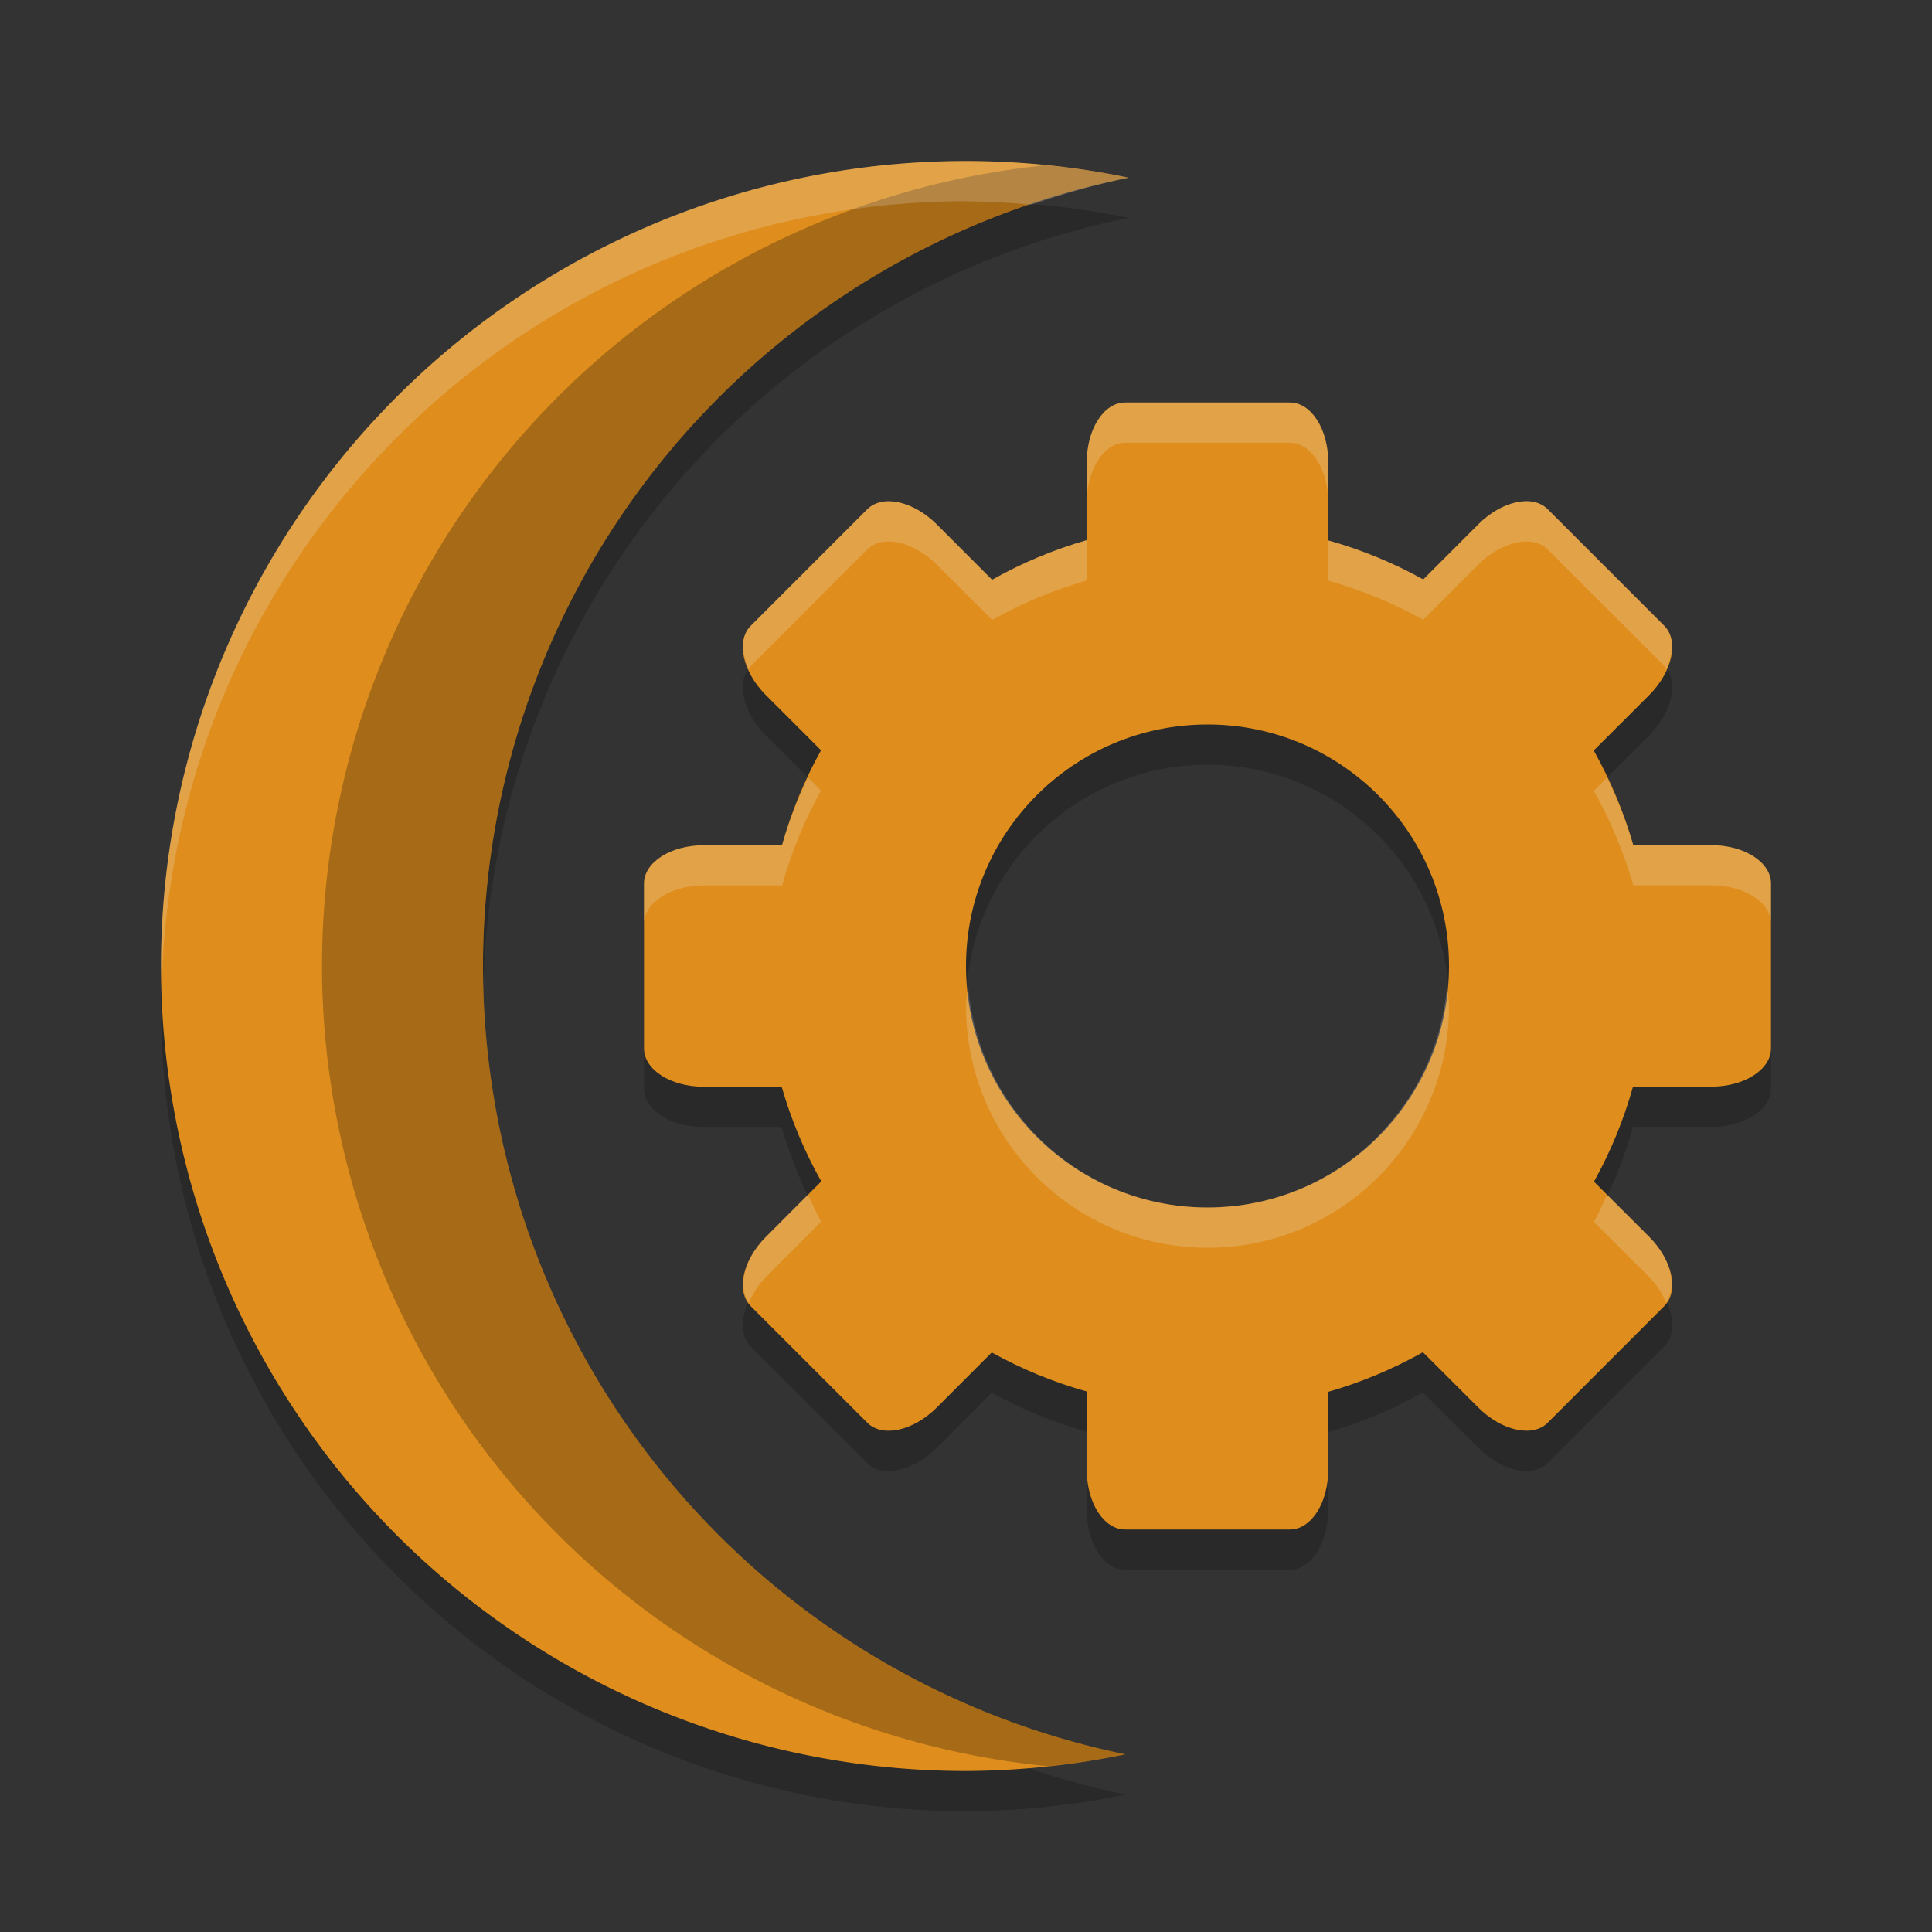 <svg xmlns="http://www.w3.org/2000/svg" width="24" height="24" version="1.1">
 <rect width="100%" height="100%" fill="#333333" stroke="none"/>
 <path style="opacity:0.2" d="m 12,2.5 a 10,10 0 0 0 -10,10 10,10 0 0 0 10,10 10,10 0 0 0 1.98,-0.207 A 10,10 0 0 1 6,12.5 10,10 0 0 1 14.02,2.707 10,10 0 0 0 12,2.5 Z"/>
 <path style="fill:#df8e1d" d="M 12 2 A 10 10 0 0 0 2 12 A 10 10 0 0 0 12 22 A 10 10 0 0 0 13.98 21.793 A 10 10 0 0 1 6 12 A 10 10 0 0 1 14.02 2.207 A 10 10 0 0 0 12 2 z"/>
 <path style="opacity:0.25" d="M 12.99 2.053 A 10 10 0 0 0 4 12 A 10 10 0 0 0 13.02 21.941 A 10 10 0 0 0 13.98 21.793 A 10 10 0 0 1 6 12 A 10 10 0 0 1 14.02 2.207 A 10 10 0 0 0 12.99 2.053 z"/>
 <path style="opacity:0.2;fill:#eff1f5" d="M 12,2 C 6.477,2 2,6.477 2,12 c 0.003,0.069 0.006,0.138 0.01,0.207 C 2.168,6.803 6.593,2.503 12,2.5 c 0.273,0.003 0.545,0.018 0.816,0.043 C 13.21,2.406 13.612,2.294 14.02,2.207 13.355,2.07 12.678,2 12,2 Z"/>
 <path style="opacity:0.2" d="M 13.976,5.5 C 13.712,5.5 13.5,5.831 13.5,6.243 V 7.21 C 13.09,7.328 12.696,7.493 12.324,7.702 L 11.637,7.015 C 11.345,6.723 10.961,6.64 10.774,6.826 L 9.326,8.274 C 9.14,8.461 9.223,8.845 9.515,9.137 L 10.199,9.82 C 9.992,10.194 9.829,10.589 9.714,11 H 8.743 C 8.331,11 8,11.212 8,11.476 V 13.524 C 8,13.788 8.331,14 8.743,14 H 9.71 C 9.828,14.41 9.993,14.804 10.202,15.176 L 9.515,15.864 C 9.223,16.155 9.14,16.539 9.326,16.726 L 10.774,18.174 C 10.961,18.36 11.345,18.277 11.637,17.985 L 12.32,17.301 C 12.693,17.508 13.089,17.671 13.5,17.786 V 18.757 C 13.5,19.169 13.712,19.5 13.976,19.5 H 16.024 C 16.288,19.5 16.5,19.169 16.5,18.757 V 17.79 C 16.91,17.672 17.304,17.507 17.676,17.298 L 18.364,17.985 C 18.655,18.276 19.04,18.36 19.226,18.174 L 20.674,16.725 C 20.861,16.539 20.777,16.154 20.486,15.863 L 19.801,15.179 C 20.008,14.806 20.171,14.41 20.286,13.999 H 21.257 C 21.669,13.999 22,13.787 22,13.523 V 11.475 C 22,11.211 21.669,10.999 21.257,10.999 H 20.29 C 20.172,10.589 20.007,10.195 19.798,9.824 L 20.486,9.136 C 20.777,8.845 20.86,8.46 20.674,8.274 L 19.226,6.826 C 19.039,6.639 18.655,6.723 18.363,7.014 L 17.68,7.699 C 17.307,7.492 16.911,7.329 16.5,7.213 V 6.243 C 16.5,5.831 16.288,5.5 16.024,5.5 Z M 15,9.5 C 16.657,9.5 18,10.843 18,12.5 18,14.157 16.657,15.5 15,15.5 13.343,15.5 12,14.157 12,12.5 12,10.843 13.343,9.5 15,9.5 Z"/>
 <path style="fill:#df8e1d" d="M 13.976,5 C 13.712,5 13.5,5.331 13.5,5.743 V 6.71 C 13.09,6.827 12.696,6.993 12.324,7.202 L 11.637,6.514 C 11.345,6.223 10.961,6.139 10.774,6.326 L 9.326,7.774 C 9.14,7.96 9.223,8.345 9.515,8.636 L 10.199,9.32 C 9.992,9.693 9.829,10.089 9.714,10.5 H 8.743 C 8.331,10.5 8,10.712 8,10.976 V 13.024 C 8,13.288 8.331,13.5 8.743,13.5 H 9.71 C 9.828,13.91 9.993,14.304 10.202,14.676 L 9.515,15.364 C 9.223,15.655 9.14,16.039 9.326,16.226 L 10.774,17.674 C 10.961,17.86 11.345,17.777 11.637,17.485 L 12.32,16.801 C 12.693,17.008 13.089,17.171 13.5,17.286 V 18.257 C 13.5,18.669 13.712,19 13.976,19 H 16.024 C 16.288,19 16.5,18.669 16.5,18.257 V 17.29 C 16.91,17.172 17.304,17.007 17.676,16.798 L 18.364,17.485 C 18.655,17.776 19.04,17.86 19.226,17.674 L 20.674,16.225 C 20.861,16.039 20.777,15.654 20.486,15.363 L 19.801,14.679 C 20.008,14.306 20.171,13.91 20.286,13.499 H 21.257 C 21.669,13.499 22,13.287 22,13.023 V 10.975 C 22,10.711 21.669,10.499 21.257,10.499 H 20.29 C 20.172,10.089 20.007,9.695 19.798,9.323 L 20.486,8.636 C 20.777,8.344 20.86,7.96 20.674,7.773 L 19.226,6.325 C 19.039,6.139 18.655,6.222 18.363,6.514 L 17.68,7.198 C 17.307,6.991 16.911,6.828 16.5,6.713 V 5.742 C 16.5,5.33 16.288,5 16.024,5 Z M 15,9 C 16.657,9 18,10.343 18,12 18,13.657 16.657,15 15,15 13.343,15 12,13.657 12,12 12,10.343 13.343,9 15,9 Z"/>
 <path style="fill:#eff1f5;opacity:0.2" d="M 13.977 5 C 13.713 5 13.5 5.33 13.5 5.742 L 13.5 6.244 C 13.5 5.832 13.713 5.5 13.977 5.5 L 16.023 5.5 C 16.287 5.5 16.5 5.83 16.5 6.242 L 16.5 5.742 C 16.5 5.33 16.287 5 16.023 5 L 13.977 5 z M 19.053 6.234 C 18.852 6.193 18.582 6.295 18.363 6.514 L 17.68 7.197 C 17.307 6.99 16.911 6.828 16.5 6.713 L 16.5 7.213 C 16.911 7.328 17.307 7.492 17.68 7.699 L 18.363 7.014 C 18.655 6.722 19.04 6.64 19.227 6.826 L 20.674 8.273 C 20.686 8.286 20.687 8.306 20.697 8.32 C 20.792 8.108 20.797 7.897 20.674 7.773 L 19.227 6.326 C 19.18 6.28 19.12 6.248 19.053 6.234 z M 10.947 6.236 C 10.88 6.25 10.82 6.28 10.773 6.326 L 9.326 7.773 C 9.203 7.896 9.209 8.107 9.303 8.318 C 9.313 8.305 9.314 8.286 9.326 8.273 L 10.773 6.826 C 10.96 6.64 11.345 6.722 11.637 7.014 L 12.324 7.701 C 12.696 7.492 13.09 7.329 13.5 7.211 L 13.5 6.709 C 13.09 6.827 12.696 6.992 12.324 7.201 L 11.637 6.514 C 11.418 6.295 11.148 6.195 10.947 6.236 z M 10.037 9.658 C 9.909 9.931 9.796 10.209 9.715 10.5 L 8.744 10.5 C 8.332 10.5 8 10.713 8 10.977 L 8 11.477 C 8 11.213 8.332 11 8.744 11 L 9.715 11 C 9.83 10.589 9.992 10.194 10.199 9.82 L 10.037 9.658 z M 19.963 9.66 L 19.799 9.824 C 20.008 10.196 20.171 10.588 20.289 10.998 L 21.258 10.998 C 21.67 10.998 22 11.211 22 11.475 L 22 10.975 C 22 10.711 21.67 10.498 21.258 10.498 L 20.289 10.498 C 20.206 10.209 20.092 9.931 19.963 9.66 z M 12.025 12.25 C 12.018 12.334 12 12.414 12 12.5 C 12 14.157 13.343 15.5 15 15.5 C 16.657 15.5 18 14.157 18 12.5 C 18 12.414 17.982 12.334 17.975 12.25 C 17.846 13.788 16.571 15 15 15 C 13.429 15 12.154 13.788 12.025 12.25 z M 10.037 14.84 L 9.516 15.363 C 9.243 15.635 9.161 15.984 9.303 16.182 C 9.351 16.073 9.417 15.962 9.516 15.863 L 10.201 15.176 C 10.14 15.067 10.091 14.952 10.037 14.84 z M 19.963 14.842 C 19.91 14.955 19.861 15.07 19.801 15.18 L 20.486 15.863 C 20.584 15.961 20.649 16.069 20.697 16.178 C 20.838 15.98 20.758 15.635 20.486 15.363 L 19.963 14.842 z"/>
</svg>
